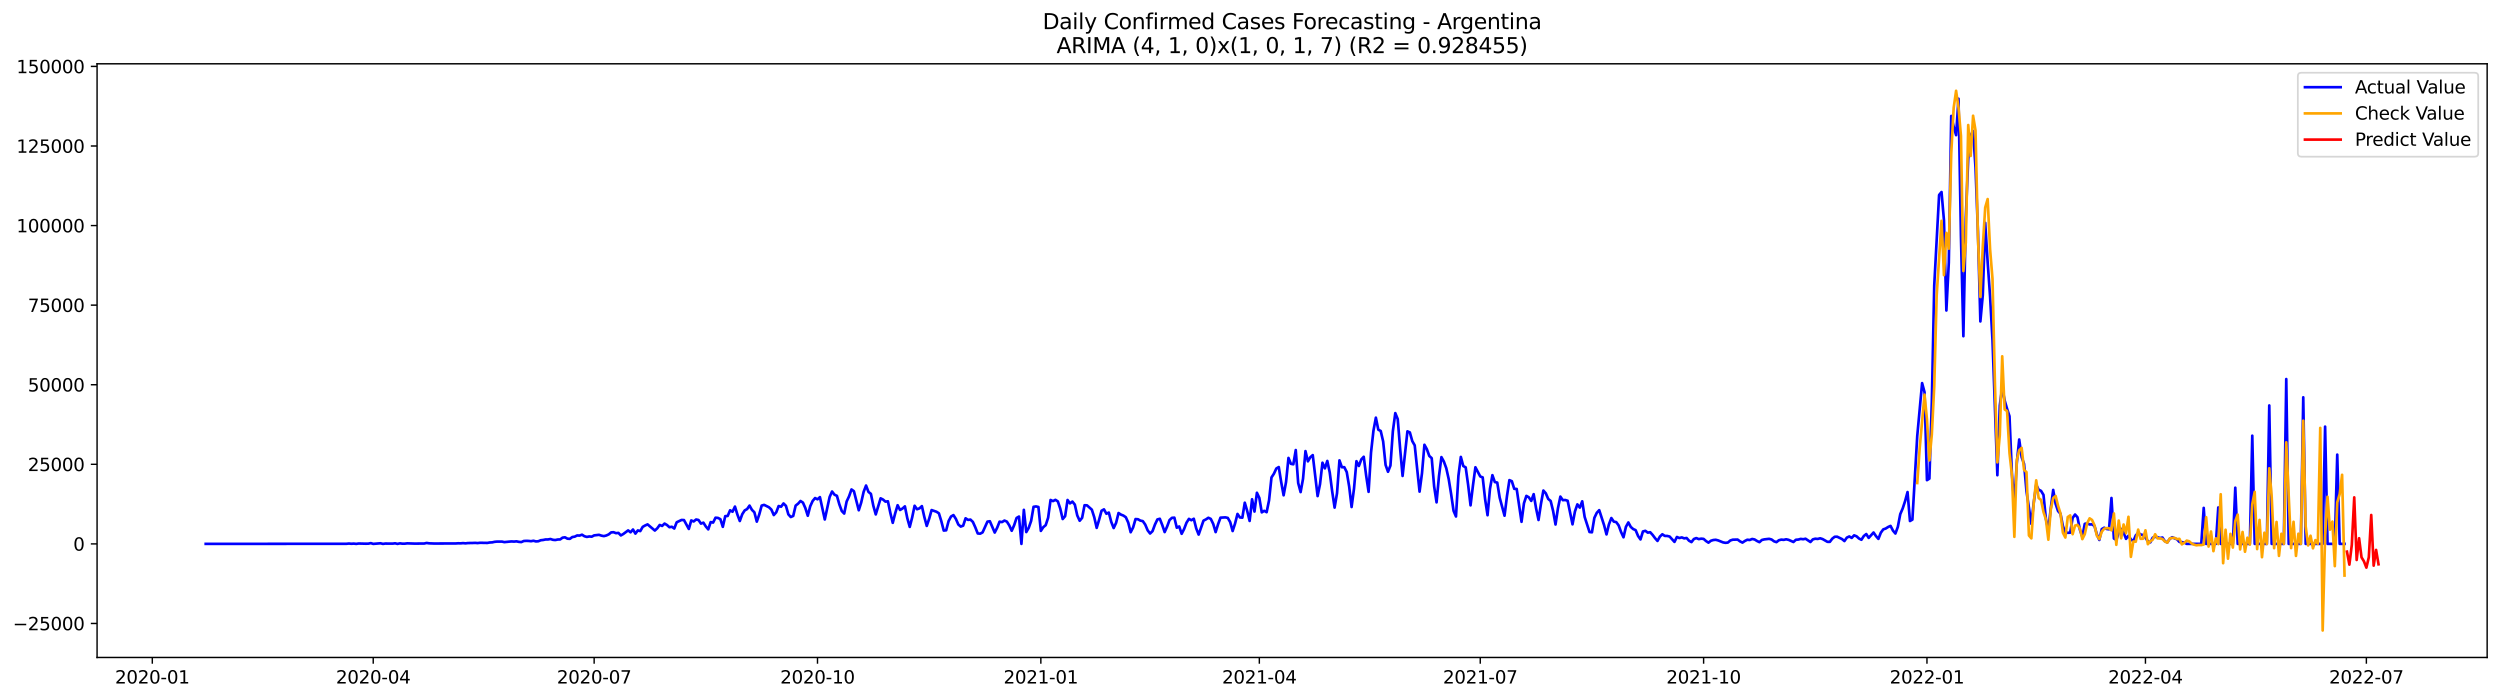 <?xml version="1.0" encoding="utf-8" standalone="no"?>
<!DOCTYPE svg PUBLIC "-//W3C//DTD SVG 1.1//EN"
  "http://www.w3.org/Graphics/SVG/1.1/DTD/svg11.dtd">
<svg xmlns:xlink="http://www.w3.org/1999/xlink" width="1400.792pt" height="392.274pt" viewBox="0 0 1400.792 392.274" xmlns="http://www.w3.org/2000/svg" version="1.1">
 <defs>
  <style type="text/css">*{stroke-linejoin: round; stroke-linecap: butt}</style>
 </defs>
 <g id="figure_1">
  <g id="patch_1">
   <path d="M 0 392.274 
L 1400.792 392.274 
L 1400.792 0 
L 0 0 
z
" style="fill: #ffffff"/>
  </g>
  <g id="axes_1">
   <g id="patch_2">
    <path d="M 54.392 368.396 
L 1393.592 368.396 
L 1393.592 35.755 
L 54.392 35.755 
z
" style="fill: #ffffff"/>
   </g>
   <g id="matplotlib.axis_1">
    <g id="xtick_1">
     <g id="line2d_1">
      <defs>
       <path id="me480c9b557" d="M 0 0 
L 0 3.5 
" style="stroke: #000000; stroke-width: 0.8"/>
      </defs>
      <g>
       <use xlink:href="#me480c9b557" x="85.339" y="368.396" style="stroke: #000000; stroke-width: 0.8"/>
      </g>
     </g>
     <g id="text_1">
      <!-- 2020-01 -->
      <g transform="translate(64.447 382.994)scale(0.1 -0.1)">
       <defs>
        <path id="DejaVuSans-32" d="M 1228 531 
L 3431 531 
L 3431 0 
L 469 0 
L 469 531 
Q 828 903 1448 1529 
Q 2069 2156 2228 2338 
Q 2531 2678 2651 2914 
Q 2772 3150 2772 3378 
Q 2772 3750 2511 3984 
Q 2250 4219 1831 4219 
Q 1534 4219 1204 4116 
Q 875 4013 500 3803 
L 500 4441 
Q 881 4594 1212 4672 
Q 1544 4750 1819 4750 
Q 2544 4750 2975 4387 
Q 3406 4025 3406 3419 
Q 3406 3131 3298 2873 
Q 3191 2616 2906 2266 
Q 2828 2175 2409 1742 
Q 1991 1309 1228 531 
z
" transform="scale(0.016)"/>
        <path id="DejaVuSans-30" d="M 2034 4250 
Q 1547 4250 1301 3770 
Q 1056 3291 1056 2328 
Q 1056 1369 1301 889 
Q 1547 409 2034 409 
Q 2525 409 2770 889 
Q 3016 1369 3016 2328 
Q 3016 3291 2770 3770 
Q 2525 4250 2034 4250 
z
M 2034 4750 
Q 2819 4750 3233 4129 
Q 3647 3509 3647 2328 
Q 3647 1150 3233 529 
Q 2819 -91 2034 -91 
Q 1250 -91 836 529 
Q 422 1150 422 2328 
Q 422 3509 836 4129 
Q 1250 4750 2034 4750 
z
" transform="scale(0.016)"/>
        <path id="DejaVuSans-2d" d="M 313 2009 
L 1997 2009 
L 1997 1497 
L 313 1497 
L 313 2009 
z
" transform="scale(0.016)"/>
        <path id="DejaVuSans-31" d="M 794 531 
L 1825 531 
L 1825 4091 
L 703 3866 
L 703 4441 
L 1819 4666 
L 2450 4666 
L 2450 531 
L 3481 531 
L 3481 0 
L 794 0 
L 794 531 
z
" transform="scale(0.016)"/>
       </defs>
       <use xlink:href="#DejaVuSans-32"/>
       <use xlink:href="#DejaVuSans-30" x="63.623"/>
       <use xlink:href="#DejaVuSans-32" x="127.246"/>
       <use xlink:href="#DejaVuSans-30" x="190.869"/>
       <use xlink:href="#DejaVuSans-2d" x="254.492"/>
       <use xlink:href="#DejaVuSans-30" x="290.576"/>
       <use xlink:href="#DejaVuSans-31" x="354.199"/>
      </g>
     </g>
    </g>
    <g id="xtick_2">
     <g id="line2d_2">
      <g>
       <use xlink:href="#me480c9b557" x="209.125" y="368.396" style="stroke: #000000; stroke-width: 0.8"/>
      </g>
     </g>
     <g id="text_2">
      <!-- 2020-04 -->
      <g transform="translate(188.233 382.994)scale(0.1 -0.1)">
       <defs>
        <path id="DejaVuSans-34" d="M 2419 4116 
L 825 1625 
L 2419 1625 
L 2419 4116 
z
M 2253 4666 
L 3047 4666 
L 3047 1625 
L 3713 1625 
L 3713 1100 
L 3047 1100 
L 3047 0 
L 2419 0 
L 2419 1100 
L 313 1100 
L 313 1709 
L 2253 4666 
z
" transform="scale(0.016)"/>
       </defs>
       <use xlink:href="#DejaVuSans-32"/>
       <use xlink:href="#DejaVuSans-30" x="63.623"/>
       <use xlink:href="#DejaVuSans-32" x="127.246"/>
       <use xlink:href="#DejaVuSans-30" x="190.869"/>
       <use xlink:href="#DejaVuSans-2d" x="254.492"/>
       <use xlink:href="#DejaVuSans-30" x="290.576"/>
       <use xlink:href="#DejaVuSans-34" x="354.199"/>
      </g>
     </g>
    </g>
    <g id="xtick_3">
     <g id="line2d_3">
      <g>
       <use xlink:href="#me480c9b557" x="332.91" y="368.396" style="stroke: #000000; stroke-width: 0.8"/>
      </g>
     </g>
     <g id="text_3">
      <!-- 2020-07 -->
      <g transform="translate(312.019 382.994)scale(0.1 -0.1)">
       <defs>
        <path id="DejaVuSans-37" d="M 525 4666 
L 3525 4666 
L 3525 4397 
L 1831 0 
L 1172 0 
L 2766 4134 
L 525 4134 
L 525 4666 
z
" transform="scale(0.016)"/>
       </defs>
       <use xlink:href="#DejaVuSans-32"/>
       <use xlink:href="#DejaVuSans-30" x="63.623"/>
       <use xlink:href="#DejaVuSans-32" x="127.246"/>
       <use xlink:href="#DejaVuSans-30" x="190.869"/>
       <use xlink:href="#DejaVuSans-2d" x="254.492"/>
       <use xlink:href="#DejaVuSans-30" x="290.576"/>
       <use xlink:href="#DejaVuSans-37" x="354.199"/>
      </g>
     </g>
    </g>
    <g id="xtick_4">
     <g id="line2d_4">
      <g>
       <use xlink:href="#me480c9b557" x="458.057" y="368.396" style="stroke: #000000; stroke-width: 0.8"/>
      </g>
     </g>
     <g id="text_4">
      <!-- 2020-10 -->
      <g transform="translate(437.165 382.994)scale(0.1 -0.1)">
       <use xlink:href="#DejaVuSans-32"/>
       <use xlink:href="#DejaVuSans-30" x="63.623"/>
       <use xlink:href="#DejaVuSans-32" x="127.246"/>
       <use xlink:href="#DejaVuSans-30" x="190.869"/>
       <use xlink:href="#DejaVuSans-2d" x="254.492"/>
       <use xlink:href="#DejaVuSans-31" x="290.576"/>
       <use xlink:href="#DejaVuSans-30" x="354.199"/>
      </g>
     </g>
    </g>
    <g id="xtick_5">
     <g id="line2d_5">
      <g>
       <use xlink:href="#me480c9b557" x="583.203" y="368.396" style="stroke: #000000; stroke-width: 0.8"/>
      </g>
     </g>
     <g id="text_5">
      <!-- 2021-01 -->
      <g transform="translate(562.311 382.994)scale(0.1 -0.1)">
       <use xlink:href="#DejaVuSans-32"/>
       <use xlink:href="#DejaVuSans-30" x="63.623"/>
       <use xlink:href="#DejaVuSans-32" x="127.246"/>
       <use xlink:href="#DejaVuSans-31" x="190.869"/>
       <use xlink:href="#DejaVuSans-2d" x="254.492"/>
       <use xlink:href="#DejaVuSans-30" x="290.576"/>
       <use xlink:href="#DejaVuSans-31" x="354.199"/>
      </g>
     </g>
    </g>
    <g id="xtick_6">
     <g id="line2d_6">
      <g>
       <use xlink:href="#me480c9b557" x="705.628" y="368.396" style="stroke: #000000; stroke-width: 0.8"/>
      </g>
     </g>
     <g id="text_6">
      <!-- 2021-04 -->
      <g transform="translate(684.737 382.994)scale(0.1 -0.1)">
       <use xlink:href="#DejaVuSans-32"/>
       <use xlink:href="#DejaVuSans-30" x="63.623"/>
       <use xlink:href="#DejaVuSans-32" x="127.246"/>
       <use xlink:href="#DejaVuSans-31" x="190.869"/>
       <use xlink:href="#DejaVuSans-2d" x="254.492"/>
       <use xlink:href="#DejaVuSans-30" x="290.576"/>
       <use xlink:href="#DejaVuSans-34" x="354.199"/>
      </g>
     </g>
    </g>
    <g id="xtick_7">
     <g id="line2d_7">
      <g>
       <use xlink:href="#me480c9b557" x="829.414" y="368.396" style="stroke: #000000; stroke-width: 0.8"/>
      </g>
     </g>
     <g id="text_7">
      <!-- 2021-07 -->
      <g transform="translate(808.523 382.994)scale(0.1 -0.1)">
       <use xlink:href="#DejaVuSans-32"/>
       <use xlink:href="#DejaVuSans-30" x="63.623"/>
       <use xlink:href="#DejaVuSans-32" x="127.246"/>
       <use xlink:href="#DejaVuSans-31" x="190.869"/>
       <use xlink:href="#DejaVuSans-2d" x="254.492"/>
       <use xlink:href="#DejaVuSans-30" x="290.576"/>
       <use xlink:href="#DejaVuSans-37" x="354.199"/>
      </g>
     </g>
    </g>
    <g id="xtick_8">
     <g id="line2d_8">
      <g>
       <use xlink:href="#me480c9b557" x="954.56" y="368.396" style="stroke: #000000; stroke-width: 0.8"/>
      </g>
     </g>
     <g id="text_8">
      <!-- 2021-10 -->
      <g transform="translate(933.669 382.994)scale(0.1 -0.1)">
       <use xlink:href="#DejaVuSans-32"/>
       <use xlink:href="#DejaVuSans-30" x="63.623"/>
       <use xlink:href="#DejaVuSans-32" x="127.246"/>
       <use xlink:href="#DejaVuSans-31" x="190.869"/>
       <use xlink:href="#DejaVuSans-2d" x="254.492"/>
       <use xlink:href="#DejaVuSans-31" x="290.576"/>
       <use xlink:href="#DejaVuSans-30" x="354.199"/>
      </g>
     </g>
    </g>
    <g id="xtick_9">
     <g id="line2d_9">
      <g>
       <use xlink:href="#me480c9b557" x="1079.707" y="368.396" style="stroke: #000000; stroke-width: 0.8"/>
      </g>
     </g>
     <g id="text_9">
      <!-- 2022-01 -->
      <g transform="translate(1058.815 382.994)scale(0.1 -0.1)">
       <use xlink:href="#DejaVuSans-32"/>
       <use xlink:href="#DejaVuSans-30" x="63.623"/>
       <use xlink:href="#DejaVuSans-32" x="127.246"/>
       <use xlink:href="#DejaVuSans-32" x="190.869"/>
       <use xlink:href="#DejaVuSans-2d" x="254.492"/>
       <use xlink:href="#DejaVuSans-30" x="290.576"/>
       <use xlink:href="#DejaVuSans-31" x="354.199"/>
      </g>
     </g>
    </g>
    <g id="xtick_10">
     <g id="line2d_10">
      <g>
       <use xlink:href="#me480c9b557" x="1202.132" y="368.396" style="stroke: #000000; stroke-width: 0.8"/>
      </g>
     </g>
     <g id="text_10">
      <!-- 2022-04 -->
      <g transform="translate(1181.241 382.994)scale(0.1 -0.1)">
       <use xlink:href="#DejaVuSans-32"/>
       <use xlink:href="#DejaVuSans-30" x="63.623"/>
       <use xlink:href="#DejaVuSans-32" x="127.246"/>
       <use xlink:href="#DejaVuSans-32" x="190.869"/>
       <use xlink:href="#DejaVuSans-2d" x="254.492"/>
       <use xlink:href="#DejaVuSans-30" x="290.576"/>
       <use xlink:href="#DejaVuSans-34" x="354.199"/>
      </g>
     </g>
    </g>
    <g id="xtick_11">
     <g id="line2d_11">
      <g>
       <use xlink:href="#me480c9b557" x="1325.918" y="368.396" style="stroke: #000000; stroke-width: 0.8"/>
      </g>
     </g>
     <g id="text_11">
      <!-- 2022-07 -->
      <g transform="translate(1305.027 382.994)scale(0.1 -0.1)">
       <use xlink:href="#DejaVuSans-32"/>
       <use xlink:href="#DejaVuSans-30" x="63.623"/>
       <use xlink:href="#DejaVuSans-32" x="127.246"/>
       <use xlink:href="#DejaVuSans-32" x="190.869"/>
       <use xlink:href="#DejaVuSans-2d" x="254.492"/>
       <use xlink:href="#DejaVuSans-30" x="290.576"/>
       <use xlink:href="#DejaVuSans-37" x="354.199"/>
      </g>
     </g>
    </g>
   </g>
   <g id="matplotlib.axis_2">
    <g id="ytick_1">
     <g id="line2d_12">
      <defs>
       <path id="m8262674ad2" d="M 0 0 
L -3.5 0 
" style="stroke: #000000; stroke-width: 0.8"/>
      </defs>
      <g>
       <use xlink:href="#m8262674ad2" x="54.392" y="349.335" style="stroke: #000000; stroke-width: 0.8"/>
      </g>
     </g>
     <g id="text_12">
      <!-- −25000 -->
      <g transform="translate(7.2 353.134)scale(0.1 -0.1)">
       <defs>
        <path id="DejaVuSans-2212" d="M 678 2272 
L 4684 2272 
L 4684 1741 
L 678 1741 
L 678 2272 
z
" transform="scale(0.016)"/>
        <path id="DejaVuSans-35" d="M 691 4666 
L 3169 4666 
L 3169 4134 
L 1269 4134 
L 1269 2991 
Q 1406 3038 1543 3061 
Q 1681 3084 1819 3084 
Q 2600 3084 3056 2656 
Q 3513 2228 3513 1497 
Q 3513 744 3044 326 
Q 2575 -91 1722 -91 
Q 1428 -91 1123 -41 
Q 819 9 494 109 
L 494 744 
Q 775 591 1075 516 
Q 1375 441 1709 441 
Q 2250 441 2565 725 
Q 2881 1009 2881 1497 
Q 2881 1984 2565 2268 
Q 2250 2553 1709 2553 
Q 1456 2553 1204 2497 
Q 953 2441 691 2322 
L 691 4666 
z
" transform="scale(0.016)"/>
       </defs>
       <use xlink:href="#DejaVuSans-2212"/>
       <use xlink:href="#DejaVuSans-32" x="83.789"/>
       <use xlink:href="#DejaVuSans-35" x="147.412"/>
       <use xlink:href="#DejaVuSans-30" x="211.035"/>
       <use xlink:href="#DejaVuSans-30" x="274.658"/>
       <use xlink:href="#DejaVuSans-30" x="338.281"/>
      </g>
     </g>
    </g>
    <g id="ytick_2">
     <g id="line2d_13">
      <g>
       <use xlink:href="#m8262674ad2" x="54.392" y="304.746" style="stroke: #000000; stroke-width: 0.8"/>
      </g>
     </g>
     <g id="text_13">
      <!-- 0 -->
      <g transform="translate(41.03 308.545)scale(0.1 -0.1)">
       <use xlink:href="#DejaVuSans-30"/>
      </g>
     </g>
    </g>
    <g id="ytick_3">
     <g id="line2d_14">
      <g>
       <use xlink:href="#m8262674ad2" x="54.392" y="260.157" style="stroke: #000000; stroke-width: 0.8"/>
      </g>
     </g>
     <g id="text_14">
      <!-- 25000 -->
      <g transform="translate(15.58 263.956)scale(0.1 -0.1)">
       <use xlink:href="#DejaVuSans-32"/>
       <use xlink:href="#DejaVuSans-35" x="63.623"/>
       <use xlink:href="#DejaVuSans-30" x="127.246"/>
       <use xlink:href="#DejaVuSans-30" x="190.869"/>
       <use xlink:href="#DejaVuSans-30" x="254.492"/>
      </g>
     </g>
    </g>
    <g id="ytick_4">
     <g id="line2d_15">
      <g>
       <use xlink:href="#m8262674ad2" x="54.392" y="215.567" style="stroke: #000000; stroke-width: 0.8"/>
      </g>
     </g>
     <g id="text_15">
      <!-- 50000 -->
      <g transform="translate(15.58 219.366)scale(0.1 -0.1)">
       <use xlink:href="#DejaVuSans-35"/>
       <use xlink:href="#DejaVuSans-30" x="63.623"/>
       <use xlink:href="#DejaVuSans-30" x="127.246"/>
       <use xlink:href="#DejaVuSans-30" x="190.869"/>
       <use xlink:href="#DejaVuSans-30" x="254.492"/>
      </g>
     </g>
    </g>
    <g id="ytick_5">
     <g id="line2d_16">
      <g>
       <use xlink:href="#m8262674ad2" x="54.392" y="170.978" style="stroke: #000000; stroke-width: 0.8"/>
      </g>
     </g>
     <g id="text_16">
      <!-- 75000 -->
      <g transform="translate(15.58 174.777)scale(0.1 -0.1)">
       <use xlink:href="#DejaVuSans-37"/>
       <use xlink:href="#DejaVuSans-35" x="63.623"/>
       <use xlink:href="#DejaVuSans-30" x="127.246"/>
       <use xlink:href="#DejaVuSans-30" x="190.869"/>
       <use xlink:href="#DejaVuSans-30" x="254.492"/>
      </g>
     </g>
    </g>
    <g id="ytick_6">
     <g id="line2d_17">
      <g>
       <use xlink:href="#m8262674ad2" x="54.392" y="126.389" style="stroke: #000000; stroke-width: 0.8"/>
      </g>
     </g>
     <g id="text_17">
      <!-- 100000 -->
      <g transform="translate(9.217 130.188)scale(0.1 -0.1)">
       <use xlink:href="#DejaVuSans-31"/>
       <use xlink:href="#DejaVuSans-30" x="63.623"/>
       <use xlink:href="#DejaVuSans-30" x="127.246"/>
       <use xlink:href="#DejaVuSans-30" x="190.869"/>
       <use xlink:href="#DejaVuSans-30" x="254.492"/>
       <use xlink:href="#DejaVuSans-30" x="318.115"/>
      </g>
     </g>
    </g>
    <g id="ytick_7">
     <g id="line2d_18">
      <g>
       <use xlink:href="#m8262674ad2" x="54.392" y="81.8" style="stroke: #000000; stroke-width: 0.8"/>
      </g>
     </g>
     <g id="text_18">
      <!-- 125000 -->
      <g transform="translate(9.217 85.599)scale(0.1 -0.1)">
       <use xlink:href="#DejaVuSans-31"/>
       <use xlink:href="#DejaVuSans-32" x="63.623"/>
       <use xlink:href="#DejaVuSans-35" x="127.246"/>
       <use xlink:href="#DejaVuSans-30" x="190.869"/>
       <use xlink:href="#DejaVuSans-30" x="254.492"/>
       <use xlink:href="#DejaVuSans-30" x="318.115"/>
      </g>
     </g>
    </g>
    <g id="ytick_8">
     <g id="line2d_19">
      <g>
       <use xlink:href="#m8262674ad2" x="54.392" y="37.21" style="stroke: #000000; stroke-width: 0.8"/>
      </g>
     </g>
     <g id="text_19">
      <!-- 150000 -->
      <g transform="translate(9.217 41.01)scale(0.1 -0.1)">
       <use xlink:href="#DejaVuSans-31"/>
       <use xlink:href="#DejaVuSans-35" x="63.623"/>
       <use xlink:href="#DejaVuSans-30" x="127.246"/>
       <use xlink:href="#DejaVuSans-30" x="190.869"/>
       <use xlink:href="#DejaVuSans-30" x="254.492"/>
       <use xlink:href="#DejaVuSans-30" x="318.115"/>
      </g>
     </g>
    </g>
   </g>
   <g id="line2d_20">
    <path d="M 115.265 304.746 
L 194.161 304.692 
L 195.522 304.553 
L 196.882 304.683 
L 198.242 304.592 
L 199.603 304.746 
L 200.963 304.541 
L 205.044 304.648 
L 206.404 304.612 
L 207.764 304.328 
L 209.125 304.746 
L 213.205 304.414 
L 214.566 304.746 
L 215.926 304.562 
L 218.647 304.591 
L 220.007 304.603 
L 221.367 304.425 
L 222.727 304.746 
L 224.088 304.448 
L 225.448 304.628 
L 226.808 304.623 
L 228.169 304.45 
L 232.249 304.587 
L 237.691 304.544 
L 239.051 304.227 
L 240.411 304.439 
L 243.132 304.546 
L 255.374 304.509 
L 256.734 304.41 
L 258.095 304.455 
L 259.455 304.318 
L 260.815 304.451 
L 262.176 304.286 
L 264.896 304.237 
L 266.256 304.182 
L 267.617 304.291 
L 268.977 304.13 
L 273.058 304.205 
L 274.418 303.965 
L 275.778 303.9 
L 277.139 303.59 
L 278.499 303.465 
L 281.22 303.456 
L 282.58 303.761 
L 285.3 303.488 
L 286.661 303.374 
L 288.021 303.467 
L 289.381 303.328 
L 290.742 303.61 
L 292.102 303.74 
L 293.462 303.133 
L 294.822 303.053 
L 296.183 303.089 
L 297.543 303.248 
L 298.903 302.993 
L 300.264 303.365 
L 301.624 303.273 
L 302.984 302.711 
L 304.344 302.559 
L 305.705 302.274 
L 307.065 302.265 
L 308.425 302.015 
L 309.786 302.459 
L 311.146 302.591 
L 312.506 302.295 
L 313.866 302.261 
L 315.227 301.254 
L 316.587 301.072 
L 317.947 301.831 
L 319.308 301.926 
L 320.668 300.918 
L 322.028 300.693 
L 323.388 300.023 
L 324.749 300.098 
L 326.109 299.598 
L 327.469 300.463 
L 328.83 300.842 
L 330.19 300.581 
L 331.55 300.711 
L 332.91 299.989 
L 335.631 299.671 
L 336.991 300.126 
L 338.352 300.396 
L 339.712 300.051 
L 341.072 299.433 
L 342.432 298.318 
L 343.793 298.213 
L 345.153 298.74 
L 346.513 298.594 
L 347.874 300.007 
L 349.234 299.218 
L 351.954 297.191 
L 353.315 298.259 
L 354.675 296.688 
L 356.035 298.997 
L 357.396 297.199 
L 358.756 297.578 
L 360.116 295.214 
L 361.476 294.433 
L 362.837 293.818 
L 366.918 297.269 
L 368.278 296.024 
L 369.638 294.153 
L 370.998 294.685 
L 372.359 293.372 
L 373.719 294.171 
L 375.079 295.398 
L 376.44 295.157 
L 377.8 296.142 
L 379.16 292.632 
L 381.881 291.346 
L 383.241 291.401 
L 385.962 296.384 
L 387.322 291.603 
L 388.682 292.184 
L 390.042 291.078 
L 391.403 291.373 
L 392.763 293.393 
L 394.123 292.862 
L 395.484 294.991 
L 396.844 296.618 
L 398.204 292.546 
L 399.564 292.808 
L 400.925 290.076 
L 402.285 290.194 
L 403.645 290.907 
L 405.005 295.2 
L 406.366 289.206 
L 407.726 289.102 
L 409.086 285.929 
L 410.447 286.725 
L 411.807 283.848 
L 413.167 288.283 
L 414.527 291.927 
L 415.888 288.143 
L 417.248 286.011 
L 418.608 285.246 
L 419.969 283.297 
L 421.329 285.69 
L 422.689 287.046 
L 424.049 292.286 
L 425.41 288.31 
L 426.77 283.295 
L 428.13 282.881 
L 430.851 284.222 
L 432.211 285.526 
L 433.571 288.594 
L 434.932 287.072 
L 436.292 283.536 
L 437.652 283.924 
L 439.013 282.093 
L 440.373 283.441 
L 441.733 288.201 
L 443.093 289.708 
L 444.454 289.082 
L 445.814 283.295 
L 447.174 282.228 
L 448.535 280.726 
L 449.895 281.615 
L 451.255 284.682 
L 452.615 288.977 
L 453.976 283.687 
L 455.336 280.709 
L 456.696 279.077 
L 458.057 279.774 
L 459.417 278.55 
L 462.137 291.069 
L 464.858 278.456 
L 466.218 275.411 
L 467.579 277.182 
L 468.939 277.816 
L 470.299 282.605 
L 471.659 286.332 
L 473.02 287.759 
L 474.38 281.015 
L 475.74 278.113 
L 477.101 274.254 
L 478.461 275.235 
L 481.181 285.909 
L 482.542 281.591 
L 483.902 275.608 
L 485.262 272.06 
L 486.623 275.629 
L 487.983 276.712 
L 489.343 283.4 
L 490.703 288.242 
L 493.424 279.226 
L 494.784 279.911 
L 496.145 281.083 
L 497.505 280.883 
L 498.865 287.365 
L 500.225 292.958 
L 501.586 287.627 
L 502.946 283.084 
L 504.306 285.747 
L 505.667 284.948 
L 507.027 283.725 
L 508.387 290.411 
L 509.747 295.238 
L 511.108 289.912 
L 512.468 283.384 
L 513.828 285.341 
L 515.189 284.836 
L 516.549 283.594 
L 517.909 289.642 
L 519.269 294.678 
L 520.63 290.668 
L 521.99 285.802 
L 524.711 286.737 
L 526.071 287.609 
L 527.431 292.011 
L 528.791 297.283 
L 530.152 297.139 
L 531.512 291.968 
L 532.872 289.42 
L 534.233 288.617 
L 535.593 290.752 
L 536.953 293.87 
L 538.313 295.057 
L 539.674 294.533 
L 541.034 290.411 
L 542.394 291.31 
L 543.755 291.139 
L 545.115 292.441 
L 546.475 295.469 
L 547.835 298.899 
L 549.196 299.04 
L 550.556 298.307 
L 553.276 292.271 
L 554.637 292.061 
L 557.357 298.4 
L 558.718 295.717 
L 560.078 292.295 
L 561.438 292.541 
L 562.798 291.679 
L 564.159 292.257 
L 565.519 294.41 
L 566.879 297.405 
L 568.24 294.307 
L 569.6 290.226 
L 570.96 289.432 
L 572.32 304.746 
L 573.681 285.681 
L 575.041 298.123 
L 576.401 295.774 
L 577.762 291.876 
L 579.122 283.967 
L 580.482 283.762 
L 581.842 284.081 
L 583.203 297.469 
L 584.563 295.4 
L 585.923 294.251 
L 587.284 290.081 
L 588.644 280.15 
L 590.004 280.773 
L 591.364 280.07 
L 592.725 280.942 
L 594.085 285.025 
L 595.445 290.82 
L 596.806 289.222 
L 598.166 280.163 
L 599.526 282.05 
L 600.886 281.049 
L 602.247 282.751 
L 603.607 288.815 
L 604.967 291.79 
L 606.328 290.147 
L 607.688 283.091 
L 609.048 283.143 
L 611.769 285.567 
L 613.129 289.832 
L 614.489 295.773 
L 615.85 291.23 
L 617.21 286.181 
L 618.57 285.407 
L 619.93 287.854 
L 621.291 287.199 
L 622.651 292.436 
L 624.011 295.872 
L 625.372 292.949 
L 626.732 287.454 
L 628.092 288.344 
L 629.452 288.888 
L 630.813 289.81 
L 632.173 292.832 
L 633.533 298.221 
L 634.894 295.553 
L 636.254 290.845 
L 637.614 290.943 
L 638.974 291.706 
L 640.335 291.991 
L 641.695 293.943 
L 643.055 297.175 
L 644.416 298.933 
L 645.776 297.606 
L 647.136 293.93 
L 648.496 291.064 
L 649.857 290.681 
L 651.217 294.144 
L 652.577 298.13 
L 653.938 295.084 
L 655.298 291.41 
L 656.658 290.151 
L 658.018 290.06 
L 659.379 295.68 
L 660.739 294.991 
L 662.099 299.095 
L 663.46 296.438 
L 664.82 292.88 
L 666.18 290.736 
L 667.54 291.49 
L 668.901 290.672 
L 670.261 296.078 
L 671.621 299.534 
L 674.342 291.713 
L 675.702 291.025 
L 677.062 290.113 
L 678.423 290.747 
L 679.783 293.549 
L 681.143 298.152 
L 682.504 293.752 
L 683.864 290.058 
L 686.584 289.892 
L 687.945 290.192 
L 689.305 292.571 
L 690.665 297.554 
L 692.026 293.329 
L 693.386 287.971 
L 694.746 289.942 
L 696.106 290.053 
L 697.467 281.673 
L 698.827 286.307 
L 700.187 291.89 
L 701.547 279.751 
L 702.908 286.635 
L 704.268 276.109 
L 705.628 279.009 
L 706.989 287.085 
L 708.349 286.225 
L 709.709 286.99 
L 711.069 280.37 
L 712.43 267.523 
L 713.79 265.438 
L 715.15 262.505 
L 716.511 261.708 
L 717.871 270.111 
L 719.231 277.525 
L 720.591 270.079 
L 721.952 256.588 
L 723.312 259.876 
L 724.672 260.158 
L 726.033 252.18 
L 727.393 270.646 
L 728.753 275.732 
L 730.113 268.252 
L 731.474 252.764 
L 732.834 258.494 
L 734.194 256.204 
L 735.555 255.013 
L 738.275 277.971 
L 739.635 271.227 
L 740.996 259.274 
L 742.356 262.443 
L 743.716 258.278 
L 745.077 264.758 
L 746.437 275.313 
L 747.797 284.424 
L 749.157 276.351 
L 750.518 257.948 
L 751.878 261.799 
L 753.238 261.787 
L 754.599 264.523 
L 755.959 272.599 
L 757.319 284.088 
L 758.679 273.746 
L 760.04 258.416 
L 761.4 261.093 
L 762.76 257.426 
L 764.121 255.942 
L 765.481 266.454 
L 766.841 275.584 
L 768.201 253.593 
L 769.562 241.352 
L 770.922 234.024 
L 772.282 240.744 
L 773.643 241.486 
L 775.003 247.367 
L 776.363 260.511 
L 777.723 264.346 
L 779.084 260.868 
L 780.444 241.609 
L 781.804 231.477 
L 783.165 234.817 
L 784.525 251.522 
L 785.885 266.674 
L 788.606 241.688 
L 789.966 242.291 
L 791.326 247.153 
L 792.687 249.544 
L 795.407 275.468 
L 796.767 265.159 
L 798.128 249.211 
L 799.488 251.672 
L 800.848 255.469 
L 802.209 256.707 
L 803.569 272.54 
L 804.929 281.483 
L 806.289 266.77 
L 807.65 256.126 
L 809.01 258.591 
L 810.37 262.332 
L 811.731 268.427 
L 813.091 276.867 
L 814.451 286.206 
L 815.811 289.396 
L 817.172 266.601 
L 818.532 256.02 
L 819.892 261.114 
L 821.253 261.899 
L 822.613 271.652 
L 823.973 283.156 
L 825.333 271.948 
L 826.694 261.824 
L 829.414 266.975 
L 830.775 267.491 
L 832.135 279.715 
L 833.495 288.694 
L 834.855 273.931 
L 836.216 266.238 
L 837.576 270.103 
L 838.936 270.401 
L 840.297 278.852 
L 843.017 288.961 
L 844.377 278.012 
L 845.738 269.033 
L 847.098 269.615 
L 848.458 273.899 
L 849.818 273.96 
L 852.539 292.377 
L 853.899 281.98 
L 855.26 277.855 
L 856.62 278.649 
L 857.98 280.668 
L 859.34 276.883 
L 860.701 284.884 
L 862.061 291.358 
L 863.421 282.353 
L 864.782 274.858 
L 866.142 276.417 
L 867.502 279.571 
L 868.862 280.698 
L 870.223 286.275 
L 871.583 293.896 
L 872.943 284.8 
L 874.304 278.26 
L 875.664 280.247 
L 877.024 280.157 
L 878.384 280.58 
L 881.105 293.793 
L 882.465 286.589 
L 883.826 282.608 
L 885.186 284.418 
L 886.546 280.901 
L 887.906 289.635 
L 890.627 298.098 
L 891.987 298.261 
L 893.348 290.17 
L 894.708 287.331 
L 896.068 285.847 
L 898.789 294.242 
L 900.149 299.433 
L 901.509 293.804 
L 902.87 290.265 
L 904.23 292.271 
L 905.59 292.534 
L 906.95 294.389 
L 908.311 298.102 
L 909.671 301.048 
L 911.031 295.189 
L 912.392 292.741 
L 913.752 295.243 
L 915.112 296.447 
L 916.472 297.044 
L 917.833 300.312 
L 919.193 302.254 
L 920.553 297.802 
L 921.914 297.422 
L 923.274 298.448 
L 924.634 298.216 
L 925.994 299.723 
L 927.355 301.544 
L 928.715 303.087 
L 930.075 300.649 
L 931.436 299.365 
L 932.796 300.269 
L 934.156 300.299 
L 935.516 300.629 
L 938.237 303.636 
L 939.597 300.89 
L 940.958 301.469 
L 942.318 301.118 
L 943.678 301.655 
L 945.038 301.448 
L 946.399 302.975 
L 947.759 303.743 
L 949.119 302.003 
L 950.48 301.491 
L 951.84 302.078 
L 953.2 301.819 
L 954.56 301.956 
L 955.921 303.166 
L 957.281 304.057 
L 958.641 302.996 
L 960.002 302.577 
L 961.362 302.456 
L 962.722 302.809 
L 965.443 303.907 
L 966.803 304.155 
L 968.163 304.004 
L 969.524 302.848 
L 970.884 302.402 
L 973.604 302.324 
L 974.965 303.337 
L 976.325 304.032 
L 977.685 303.119 
L 979.046 302.422 
L 980.406 302.573 
L 981.766 301.997 
L 983.126 302.276 
L 984.487 303.126 
L 985.847 303.783 
L 987.207 302.557 
L 988.568 302.222 
L 991.288 301.912 
L 992.648 302.297 
L 994.009 303.297 
L 995.369 303.768 
L 996.729 302.716 
L 998.089 302.356 
L 999.45 302.491 
L 1000.81 302.177 
L 1002.17 302.479 
L 1004.891 303.688 
L 1006.251 302.449 
L 1007.611 302.34 
L 1008.972 301.951 
L 1010.332 302.142 
L 1011.692 301.867 
L 1014.413 303.692 
L 1015.773 302.218 
L 1017.133 301.853 
L 1018.494 301.976 
L 1019.854 301.616 
L 1021.214 302.038 
L 1023.935 303.594 
L 1025.295 303.602 
L 1026.655 301.814 
L 1028.016 300.761 
L 1029.376 300.715 
L 1032.097 302.033 
L 1033.457 303.162 
L 1034.817 301.236 
L 1036.177 300.586 
L 1037.538 301.391 
L 1038.898 299.964 
L 1040.258 300.497 
L 1041.619 301.732 
L 1042.979 302.438 
L 1044.339 300.328 
L 1045.699 299.236 
L 1047.06 301.391 
L 1049.78 298.373 
L 1051.141 300.385 
L 1052.501 301.946 
L 1053.861 298.482 
L 1055.221 296.622 
L 1056.582 296.151 
L 1057.942 295.291 
L 1059.302 294.672 
L 1060.663 297.321 
L 1062.023 298.942 
L 1063.383 295.227 
L 1064.743 288.094 
L 1066.104 284.911 
L 1067.464 280.746 
L 1068.824 275.711 
L 1070.185 291.934 
L 1071.545 291.15 
L 1074.265 244.279 
L 1076.986 214.665 
L 1078.346 219.735 
L 1079.707 269.039 
L 1081.067 268.179 
L 1082.427 225.562 
L 1083.787 159.902 
L 1086.508 109.252 
L 1087.868 107.602 
L 1089.229 123.376 
L 1090.589 173.976 
L 1091.949 147.164 
L 1093.309 64.964 
L 1094.67 70.952 
L 1096.03 75.732 
L 1097.39 55.308 
L 1098.751 132.36 
L 1100.111 188.384 
L 1101.471 122.005 
L 1102.831 88.966 
L 1104.192 75.876 
L 1105.552 73.401 
L 1106.912 93.98 
L 1108.273 129.696 
L 1109.633 180.103 
L 1110.993 165.412 
L 1112.353 124.85 
L 1113.714 146.895 
L 1115.074 166.111 
L 1116.434 190.804 
L 1119.155 266.274 
L 1120.515 227.21 
L 1121.875 217.133 
L 1123.236 224.36 
L 1124.596 229.056 
L 1125.956 233.235 
L 1127.317 265.8 
L 1128.677 282.159 
L 1130.037 259.432 
L 1131.397 246.263 
L 1132.758 256.14 
L 1134.118 259.96 
L 1135.478 275.312 
L 1138.199 293.529 
L 1139.559 281.47 
L 1140.919 271.62 
L 1142.28 274.364 
L 1143.64 275.049 
L 1145 277.298 
L 1146.36 290.821 
L 1147.721 296.809 
L 1149.081 284.823 
L 1150.441 274.514 
L 1151.802 282.337 
L 1153.162 286.379 
L 1154.522 287.825 
L 1155.882 294.767 
L 1157.243 298.307 
L 1158.603 298.543 
L 1159.963 298.468 
L 1161.324 290.226 
L 1162.684 288.303 
L 1164.044 289.832 
L 1165.404 296.845 
L 1166.765 300.69 
L 1168.125 293.534 
L 1169.485 293.199 
L 1170.846 293.873 
L 1172.206 293.8 
L 1173.566 294.731 
L 1174.926 299.42 
L 1176.287 302.541 
L 1177.647 296.458 
L 1179.007 295.692 
L 1180.368 296.397 
L 1181.728 296.582 
L 1183.088 279.034 
L 1184.448 301.719 
L 1185.809 302.557 
L 1187.169 298.3 
L 1188.529 296.381 
L 1189.89 298.32 
L 1191.25 301.928 
L 1192.61 300.158 
L 1193.97 302.168 
L 1195.331 303.287 
L 1196.691 300.01 
L 1198.051 298.625 
L 1199.412 299.457 
L 1200.772 299.78 
L 1202.132 301.309 
L 1203.492 303.315 
L 1204.853 303.883 
L 1206.213 301.225 
L 1207.573 300.772 
L 1208.934 301.032 
L 1210.294 301.46 
L 1211.654 301.191 
L 1213.014 303.248 
L 1214.375 303.938 
L 1215.735 301.91 
L 1217.095 301.041 
L 1219.816 302.199 
L 1221.176 303.688 
L 1222.536 303.763 
L 1223.897 303.982 
L 1225.257 304.746 
L 1233.419 304.746 
L 1234.779 284.579 
L 1236.139 304.746 
L 1241.58 304.746 
L 1242.941 284.336 
L 1244.301 304.746 
L 1251.102 304.746 
L 1252.463 273.273 
L 1253.823 304.746 
L 1260.624 304.746 
L 1261.985 244.124 
L 1263.345 304.746 
L 1270.146 304.746 
L 1271.507 227.184 
L 1272.867 304.746 
L 1279.668 304.746 
L 1281.029 212.396 
L 1282.389 304.746 
L 1289.19 304.746 
L 1290.551 222.621 
L 1291.911 304.746 
L 1301.433 304.746 
L 1302.793 239.048 
L 1304.153 304.746 
L 1308.234 304.746 
L 1309.595 254.736 
L 1310.955 304.746 
L 1313.675 304.746 
L 1313.675 304.746 
" clip-path="url(#pb683c6f328)" style="fill: none; stroke: #0000ff; stroke-width: 1.5; stroke-linecap: square"/>
   </g>
   <g id="line2d_21">
    <path d="M 1074.265 270.651 
L 1075.626 251.195 
L 1078.346 221.119 
L 1079.707 234.903 
L 1081.067 257.959 
L 1082.427 243.492 
L 1083.787 216.45 
L 1085.148 165.638 
L 1087.868 123.741 
L 1089.229 154.162 
L 1090.589 130.492 
L 1091.949 139.336 
L 1093.309 85.951 
L 1094.67 60.474 
L 1096.03 50.876 
L 1097.39 60.357 
L 1098.751 76.129 
L 1100.111 151.854 
L 1101.471 135.946 
L 1102.831 70.055 
L 1104.192 87.391 
L 1105.552 64.849 
L 1106.912 73.097 
L 1108.273 132.861 
L 1109.633 166.386 
L 1110.993 138.1 
L 1112.353 116.245 
L 1113.714 111.539 
L 1115.074 139.63 
L 1116.434 156.287 
L 1117.795 215.148 
L 1119.155 259.066 
L 1120.515 243.845 
L 1121.875 199.65 
L 1123.236 229.372 
L 1124.596 230.327 
L 1125.956 253.922 
L 1127.317 266.065 
L 1128.677 300.799 
L 1130.037 257.896 
L 1131.397 252.285 
L 1132.758 250.952 
L 1134.118 263.27 
L 1135.478 264.546 
L 1136.839 300.042 
L 1138.199 301.654 
L 1139.559 281.632 
L 1140.919 269.144 
L 1142.28 279.046 
L 1143.64 280.115 
L 1145 286.874 
L 1146.36 291.026 
L 1147.721 302.403 
L 1149.081 285.474 
L 1150.441 279.046 
L 1151.802 277.916 
L 1153.162 283.352 
L 1154.522 287.71 
L 1155.882 298.495 
L 1157.243 301.181 
L 1158.603 289.693 
L 1159.963 288.78 
L 1161.324 299.314 
L 1162.684 294.504 
L 1164.044 294.114 
L 1165.404 296.083 
L 1166.765 302.083 
L 1168.125 299.351 
L 1169.485 293.123 
L 1170.846 290.434 
L 1172.206 291.341 
L 1173.566 294.303 
L 1174.926 300.212 
L 1176.287 302.08 
L 1177.647 297.898 
L 1179.007 296.251 
L 1180.368 295.933 
L 1181.728 295.975 
L 1183.088 297.172 
L 1184.448 287.686 
L 1185.809 305.266 
L 1187.169 291.681 
L 1188.529 301.634 
L 1189.89 293.884 
L 1191.25 298.721 
L 1192.61 289.577 
L 1193.97 312.007 
L 1195.331 303.438 
L 1196.691 303.518 
L 1198.051 296.746 
L 1199.412 301.916 
L 1200.772 301.867 
L 1202.132 297.137 
L 1203.492 304.924 
L 1204.853 303.267 
L 1206.213 302.362 
L 1207.573 299.352 
L 1208.934 301.685 
L 1210.294 301.652 
L 1211.654 302.01 
L 1213.014 303.368 
L 1214.375 304.051 
L 1215.735 301.717 
L 1217.095 301.405 
L 1218.456 301.4 
L 1219.816 302.088 
L 1221.176 301.92 
L 1222.536 305.008 
L 1223.897 304.152 
L 1225.257 302.905 
L 1226.617 303.276 
L 1227.978 304.506 
L 1229.338 305.184 
L 1230.698 305.531 
L 1232.058 305.368 
L 1233.419 305.438 
L 1234.779 305.112 
L 1236.139 289.808 
L 1237.5 306.244 
L 1238.86 297.807 
L 1240.22 308.827 
L 1241.58 301.63 
L 1242.941 304.881 
L 1244.301 276.934 
L 1245.661 315.567 
L 1247.022 296.817 
L 1248.382 313.047 
L 1249.742 299.12 
L 1251.102 306.799 
L 1252.463 291.979 
L 1253.823 288.336 
L 1255.183 307.839 
L 1256.544 298.071 
L 1257.904 309.157 
L 1259.264 301.287 
L 1260.624 305.147 
L 1261.985 282.52 
L 1263.345 275.592 
L 1264.705 307.659 
L 1266.066 291.323 
L 1267.426 312.201 
L 1268.786 298.492 
L 1270.146 304.824 
L 1271.507 262.399 
L 1272.867 278.352 
L 1274.227 307.157 
L 1275.588 292.456 
L 1276.948 311.461 
L 1278.308 299.075 
L 1279.668 304.761 
L 1281.029 247.844 
L 1283.749 307.115 
L 1285.11 292.38 
L 1286.47 311.479 
L 1287.83 299.051 
L 1289.19 304.749 
L 1290.551 235.727 
L 1291.911 294.954 
L 1293.271 305.619 
L 1294.631 300.174 
L 1295.992 307.234 
L 1297.352 302.641 
L 1298.712 304.746 
L 1300.073 239.766 
L 1301.433 353.276 
L 1302.793 300.428 
L 1304.153 278.346 
L 1305.514 296.781 
L 1306.874 292.261 
L 1308.234 317.213 
L 1309.595 281.486 
L 1310.955 276.89 
L 1312.315 266.044 
L 1313.675 322.491 
L 1313.675 322.491 
" clip-path="url(#pb683c6f328)" style="fill: none; stroke: #ffa500; stroke-width: 1.5; stroke-linecap: square"/>
   </g>
   <g id="line2d_22">
    <path d="M 1315.036 309.087 
L 1316.396 316.365 
L 1317.756 305.32 
L 1319.117 278.694 
L 1320.477 313.749 
L 1321.837 301.589 
L 1323.197 312.278 
L 1324.558 314.523 
L 1325.918 318.048 
L 1327.278 312.275 
L 1328.639 288.57 
L 1329.999 316.941 
L 1331.359 308.125 
L 1332.719 316.179 
" clip-path="url(#pb683c6f328)" style="fill: none; stroke: #ff0000; stroke-width: 1.5; stroke-linecap: square"/>
   </g>
   <g id="patch_3">
    <path d="M 54.392 368.396 
L 54.392 35.755 
" style="fill: none; stroke: #000000; stroke-width: 0.8; stroke-linejoin: miter; stroke-linecap: square"/>
   </g>
   <g id="patch_4">
    <path d="M 1393.592 368.396 
L 1393.592 35.755 
" style="fill: none; stroke: #000000; stroke-width: 0.8; stroke-linejoin: miter; stroke-linecap: square"/>
   </g>
   <g id="patch_5">
    <path d="M 54.392 368.396 
L 1393.592 368.396 
" style="fill: none; stroke: #000000; stroke-width: 0.8; stroke-linejoin: miter; stroke-linecap: square"/>
   </g>
   <g id="patch_6">
    <path d="M 54.392 35.755 
L 1393.592 35.755 
" style="fill: none; stroke: #000000; stroke-width: 0.8; stroke-linejoin: miter; stroke-linecap: square"/>
   </g>
   <g id="text_20">
    <!-- Daily Confirmed Cases Forecasting - Argentina -->
    <g transform="translate(584.224 16.318)scale(0.12 -0.12)">
     <defs>
      <path id="DejaVuSans-44" d="M 1259 4147 
L 1259 519 
L 2022 519 
Q 2988 519 3436 956 
Q 3884 1394 3884 2338 
Q 3884 3275 3436 3711 
Q 2988 4147 2022 4147 
L 1259 4147 
z
M 628 4666 
L 1925 4666 
Q 3281 4666 3915 4102 
Q 4550 3538 4550 2338 
Q 4550 1131 3912 565 
Q 3275 0 1925 0 
L 628 0 
L 628 4666 
z
" transform="scale(0.016)"/>
      <path id="DejaVuSans-61" d="M 2194 1759 
Q 1497 1759 1228 1600 
Q 959 1441 959 1056 
Q 959 750 1161 570 
Q 1363 391 1709 391 
Q 2188 391 2477 730 
Q 2766 1069 2766 1631 
L 2766 1759 
L 2194 1759 
z
M 3341 1997 
L 3341 0 
L 2766 0 
L 2766 531 
Q 2569 213 2275 61 
Q 1981 -91 1556 -91 
Q 1019 -91 701 211 
Q 384 513 384 1019 
Q 384 1609 779 1909 
Q 1175 2209 1959 2209 
L 2766 2209 
L 2766 2266 
Q 2766 2663 2505 2880 
Q 2244 3097 1772 3097 
Q 1472 3097 1187 3025 
Q 903 2953 641 2809 
L 641 3341 
Q 956 3463 1253 3523 
Q 1550 3584 1831 3584 
Q 2591 3584 2966 3190 
Q 3341 2797 3341 1997 
z
" transform="scale(0.016)"/>
      <path id="DejaVuSans-69" d="M 603 3500 
L 1178 3500 
L 1178 0 
L 603 0 
L 603 3500 
z
M 603 4863 
L 1178 4863 
L 1178 4134 
L 603 4134 
L 603 4863 
z
" transform="scale(0.016)"/>
      <path id="DejaVuSans-6c" d="M 603 4863 
L 1178 4863 
L 1178 0 
L 603 0 
L 603 4863 
z
" transform="scale(0.016)"/>
      <path id="DejaVuSans-79" d="M 2059 -325 
Q 1816 -950 1584 -1140 
Q 1353 -1331 966 -1331 
L 506 -1331 
L 506 -850 
L 844 -850 
Q 1081 -850 1212 -737 
Q 1344 -625 1503 -206 
L 1606 56 
L 191 3500 
L 800 3500 
L 1894 763 
L 2988 3500 
L 3597 3500 
L 2059 -325 
z
" transform="scale(0.016)"/>
      <path id="DejaVuSans-20" transform="scale(0.016)"/>
      <path id="DejaVuSans-43" d="M 4122 4306 
L 4122 3641 
Q 3803 3938 3442 4084 
Q 3081 4231 2675 4231 
Q 1875 4231 1450 3742 
Q 1025 3253 1025 2328 
Q 1025 1406 1450 917 
Q 1875 428 2675 428 
Q 3081 428 3442 575 
Q 3803 722 4122 1019 
L 4122 359 
Q 3791 134 3420 21 
Q 3050 -91 2638 -91 
Q 1578 -91 968 557 
Q 359 1206 359 2328 
Q 359 3453 968 4101 
Q 1578 4750 2638 4750 
Q 3056 4750 3426 4639 
Q 3797 4528 4122 4306 
z
" transform="scale(0.016)"/>
      <path id="DejaVuSans-6f" d="M 1959 3097 
Q 1497 3097 1228 2736 
Q 959 2375 959 1747 
Q 959 1119 1226 758 
Q 1494 397 1959 397 
Q 2419 397 2687 759 
Q 2956 1122 2956 1747 
Q 2956 2369 2687 2733 
Q 2419 3097 1959 3097 
z
M 1959 3584 
Q 2709 3584 3137 3096 
Q 3566 2609 3566 1747 
Q 3566 888 3137 398 
Q 2709 -91 1959 -91 
Q 1206 -91 779 398 
Q 353 888 353 1747 
Q 353 2609 779 3096 
Q 1206 3584 1959 3584 
z
" transform="scale(0.016)"/>
      <path id="DejaVuSans-6e" d="M 3513 2113 
L 3513 0 
L 2938 0 
L 2938 2094 
Q 2938 2591 2744 2837 
Q 2550 3084 2163 3084 
Q 1697 3084 1428 2787 
Q 1159 2491 1159 1978 
L 1159 0 
L 581 0 
L 581 3500 
L 1159 3500 
L 1159 2956 
Q 1366 3272 1645 3428 
Q 1925 3584 2291 3584 
Q 2894 3584 3203 3211 
Q 3513 2838 3513 2113 
z
" transform="scale(0.016)"/>
      <path id="DejaVuSans-66" d="M 2375 4863 
L 2375 4384 
L 1825 4384 
Q 1516 4384 1395 4259 
Q 1275 4134 1275 3809 
L 1275 3500 
L 2222 3500 
L 2222 3053 
L 1275 3053 
L 1275 0 
L 697 0 
L 697 3053 
L 147 3053 
L 147 3500 
L 697 3500 
L 697 3744 
Q 697 4328 969 4595 
Q 1241 4863 1831 4863 
L 2375 4863 
z
" transform="scale(0.016)"/>
      <path id="DejaVuSans-72" d="M 2631 2963 
Q 2534 3019 2420 3045 
Q 2306 3072 2169 3072 
Q 1681 3072 1420 2755 
Q 1159 2438 1159 1844 
L 1159 0 
L 581 0 
L 581 3500 
L 1159 3500 
L 1159 2956 
Q 1341 3275 1631 3429 
Q 1922 3584 2338 3584 
Q 2397 3584 2469 3576 
Q 2541 3569 2628 3553 
L 2631 2963 
z
" transform="scale(0.016)"/>
      <path id="DejaVuSans-6d" d="M 3328 2828 
Q 3544 3216 3844 3400 
Q 4144 3584 4550 3584 
Q 5097 3584 5394 3201 
Q 5691 2819 5691 2113 
L 5691 0 
L 5113 0 
L 5113 2094 
Q 5113 2597 4934 2840 
Q 4756 3084 4391 3084 
Q 3944 3084 3684 2787 
Q 3425 2491 3425 1978 
L 3425 0 
L 2847 0 
L 2847 2094 
Q 2847 2600 2669 2842 
Q 2491 3084 2119 3084 
Q 1678 3084 1418 2786 
Q 1159 2488 1159 1978 
L 1159 0 
L 581 0 
L 581 3500 
L 1159 3500 
L 1159 2956 
Q 1356 3278 1631 3431 
Q 1906 3584 2284 3584 
Q 2666 3584 2933 3390 
Q 3200 3197 3328 2828 
z
" transform="scale(0.016)"/>
      <path id="DejaVuSans-65" d="M 3597 1894 
L 3597 1613 
L 953 1613 
Q 991 1019 1311 708 
Q 1631 397 2203 397 
Q 2534 397 2845 478 
Q 3156 559 3463 722 
L 3463 178 
Q 3153 47 2828 -22 
Q 2503 -91 2169 -91 
Q 1331 -91 842 396 
Q 353 884 353 1716 
Q 353 2575 817 3079 
Q 1281 3584 2069 3584 
Q 2775 3584 3186 3129 
Q 3597 2675 3597 1894 
z
M 3022 2063 
Q 3016 2534 2758 2815 
Q 2500 3097 2075 3097 
Q 1594 3097 1305 2825 
Q 1016 2553 972 2059 
L 3022 2063 
z
" transform="scale(0.016)"/>
      <path id="DejaVuSans-64" d="M 2906 2969 
L 2906 4863 
L 3481 4863 
L 3481 0 
L 2906 0 
L 2906 525 
Q 2725 213 2448 61 
Q 2172 -91 1784 -91 
Q 1150 -91 751 415 
Q 353 922 353 1747 
Q 353 2572 751 3078 
Q 1150 3584 1784 3584 
Q 2172 3584 2448 3432 
Q 2725 3281 2906 2969 
z
M 947 1747 
Q 947 1113 1208 752 
Q 1469 391 1925 391 
Q 2381 391 2643 752 
Q 2906 1113 2906 1747 
Q 2906 2381 2643 2742 
Q 2381 3103 1925 3103 
Q 1469 3103 1208 2742 
Q 947 2381 947 1747 
z
" transform="scale(0.016)"/>
      <path id="DejaVuSans-73" d="M 2834 3397 
L 2834 2853 
Q 2591 2978 2328 3040 
Q 2066 3103 1784 3103 
Q 1356 3103 1142 2972 
Q 928 2841 928 2578 
Q 928 2378 1081 2264 
Q 1234 2150 1697 2047 
L 1894 2003 
Q 2506 1872 2764 1633 
Q 3022 1394 3022 966 
Q 3022 478 2636 193 
Q 2250 -91 1575 -91 
Q 1294 -91 989 -36 
Q 684 19 347 128 
L 347 722 
Q 666 556 975 473 
Q 1284 391 1588 391 
Q 1994 391 2212 530 
Q 2431 669 2431 922 
Q 2431 1156 2273 1281 
Q 2116 1406 1581 1522 
L 1381 1569 
Q 847 1681 609 1914 
Q 372 2147 372 2553 
Q 372 3047 722 3315 
Q 1072 3584 1716 3584 
Q 2034 3584 2315 3537 
Q 2597 3491 2834 3397 
z
" transform="scale(0.016)"/>
      <path id="DejaVuSans-46" d="M 628 4666 
L 3309 4666 
L 3309 4134 
L 1259 4134 
L 1259 2759 
L 3109 2759 
L 3109 2228 
L 1259 2228 
L 1259 0 
L 628 0 
L 628 4666 
z
" transform="scale(0.016)"/>
      <path id="DejaVuSans-63" d="M 3122 3366 
L 3122 2828 
Q 2878 2963 2633 3030 
Q 2388 3097 2138 3097 
Q 1578 3097 1268 2742 
Q 959 2388 959 1747 
Q 959 1106 1268 751 
Q 1578 397 2138 397 
Q 2388 397 2633 464 
Q 2878 531 3122 666 
L 3122 134 
Q 2881 22 2623 -34 
Q 2366 -91 2075 -91 
Q 1284 -91 818 406 
Q 353 903 353 1747 
Q 353 2603 823 3093 
Q 1294 3584 2113 3584 
Q 2378 3584 2631 3529 
Q 2884 3475 3122 3366 
z
" transform="scale(0.016)"/>
      <path id="DejaVuSans-74" d="M 1172 4494 
L 1172 3500 
L 2356 3500 
L 2356 3053 
L 1172 3053 
L 1172 1153 
Q 1172 725 1289 603 
Q 1406 481 1766 481 
L 2356 481 
L 2356 0 
L 1766 0 
Q 1100 0 847 248 
Q 594 497 594 1153 
L 594 3053 
L 172 3053 
L 172 3500 
L 594 3500 
L 594 4494 
L 1172 4494 
z
" transform="scale(0.016)"/>
      <path id="DejaVuSans-67" d="M 2906 1791 
Q 2906 2416 2648 2759 
Q 2391 3103 1925 3103 
Q 1463 3103 1205 2759 
Q 947 2416 947 1791 
Q 947 1169 1205 825 
Q 1463 481 1925 481 
Q 2391 481 2648 825 
Q 2906 1169 2906 1791 
z
M 3481 434 
Q 3481 -459 3084 -895 
Q 2688 -1331 1869 -1331 
Q 1566 -1331 1297 -1286 
Q 1028 -1241 775 -1147 
L 775 -588 
Q 1028 -725 1275 -790 
Q 1522 -856 1778 -856 
Q 2344 -856 2625 -561 
Q 2906 -266 2906 331 
L 2906 616 
Q 2728 306 2450 153 
Q 2172 0 1784 0 
Q 1141 0 747 490 
Q 353 981 353 1791 
Q 353 2603 747 3093 
Q 1141 3584 1784 3584 
Q 2172 3584 2450 3431 
Q 2728 3278 2906 2969 
L 2906 3500 
L 3481 3500 
L 3481 434 
z
" transform="scale(0.016)"/>
      <path id="DejaVuSans-41" d="M 2188 4044 
L 1331 1722 
L 3047 1722 
L 2188 4044 
z
M 1831 4666 
L 2547 4666 
L 4325 0 
L 3669 0 
L 3244 1197 
L 1141 1197 
L 716 0 
L 50 0 
L 1831 4666 
z
" transform="scale(0.016)"/>
     </defs>
     <use xlink:href="#DejaVuSans-44"/>
     <use xlink:href="#DejaVuSans-61" x="77.002"/>
     <use xlink:href="#DejaVuSans-69" x="138.281"/>
     <use xlink:href="#DejaVuSans-6c" x="166.064"/>
     <use xlink:href="#DejaVuSans-79" x="193.848"/>
     <use xlink:href="#DejaVuSans-20" x="253.027"/>
     <use xlink:href="#DejaVuSans-43" x="284.814"/>
     <use xlink:href="#DejaVuSans-6f" x="354.639"/>
     <use xlink:href="#DejaVuSans-6e" x="415.82"/>
     <use xlink:href="#DejaVuSans-66" x="479.199"/>
     <use xlink:href="#DejaVuSans-69" x="514.404"/>
     <use xlink:href="#DejaVuSans-72" x="542.188"/>
     <use xlink:href="#DejaVuSans-6d" x="581.551"/>
     <use xlink:href="#DejaVuSans-65" x="678.963"/>
     <use xlink:href="#DejaVuSans-64" x="740.486"/>
     <use xlink:href="#DejaVuSans-20" x="803.963"/>
     <use xlink:href="#DejaVuSans-43" x="835.75"/>
     <use xlink:href="#DejaVuSans-61" x="905.574"/>
     <use xlink:href="#DejaVuSans-73" x="966.854"/>
     <use xlink:href="#DejaVuSans-65" x="1018.953"/>
     <use xlink:href="#DejaVuSans-73" x="1080.477"/>
     <use xlink:href="#DejaVuSans-20" x="1132.576"/>
     <use xlink:href="#DejaVuSans-46" x="1164.363"/>
     <use xlink:href="#DejaVuSans-6f" x="1218.258"/>
     <use xlink:href="#DejaVuSans-72" x="1279.439"/>
     <use xlink:href="#DejaVuSans-65" x="1318.303"/>
     <use xlink:href="#DejaVuSans-63" x="1379.826"/>
     <use xlink:href="#DejaVuSans-61" x="1434.807"/>
     <use xlink:href="#DejaVuSans-73" x="1496.086"/>
     <use xlink:href="#DejaVuSans-74" x="1548.186"/>
     <use xlink:href="#DejaVuSans-69" x="1587.395"/>
     <use xlink:href="#DejaVuSans-6e" x="1615.178"/>
     <use xlink:href="#DejaVuSans-67" x="1678.557"/>
     <use xlink:href="#DejaVuSans-20" x="1742.033"/>
     <use xlink:href="#DejaVuSans-2d" x="1773.82"/>
     <use xlink:href="#DejaVuSans-20" x="1809.904"/>
     <use xlink:href="#DejaVuSans-41" x="1841.691"/>
     <use xlink:href="#DejaVuSans-72" x="1910.1"/>
     <use xlink:href="#DejaVuSans-67" x="1949.463"/>
     <use xlink:href="#DejaVuSans-65" x="2012.939"/>
     <use xlink:href="#DejaVuSans-6e" x="2074.463"/>
     <use xlink:href="#DejaVuSans-74" x="2137.842"/>
     <use xlink:href="#DejaVuSans-69" x="2177.051"/>
     <use xlink:href="#DejaVuSans-6e" x="2204.834"/>
     <use xlink:href="#DejaVuSans-61" x="2268.213"/>
    </g>
    <!-- ARIMA (4, 1, 0)x(1, 0, 1, 7) (R2 = 0.928455) -->
    <g transform="translate(592.008 29.756)scale(0.12 -0.12)">
     <defs>
      <path id="DejaVuSans-52" d="M 2841 2188 
Q 3044 2119 3236 1894 
Q 3428 1669 3622 1275 
L 4263 0 
L 3584 0 
L 2988 1197 
Q 2756 1666 2539 1819 
Q 2322 1972 1947 1972 
L 1259 1972 
L 1259 0 
L 628 0 
L 628 4666 
L 2053 4666 
Q 2853 4666 3247 4331 
Q 3641 3997 3641 3322 
Q 3641 2881 3436 2590 
Q 3231 2300 2841 2188 
z
M 1259 4147 
L 1259 2491 
L 2053 2491 
Q 2509 2491 2742 2702 
Q 2975 2913 2975 3322 
Q 2975 3731 2742 3939 
Q 2509 4147 2053 4147 
L 1259 4147 
z
" transform="scale(0.016)"/>
      <path id="DejaVuSans-49" d="M 628 4666 
L 1259 4666 
L 1259 0 
L 628 0 
L 628 4666 
z
" transform="scale(0.016)"/>
      <path id="DejaVuSans-4d" d="M 628 4666 
L 1569 4666 
L 2759 1491 
L 3956 4666 
L 4897 4666 
L 4897 0 
L 4281 0 
L 4281 4097 
L 3078 897 
L 2444 897 
L 1241 4097 
L 1241 0 
L 628 0 
L 628 4666 
z
" transform="scale(0.016)"/>
      <path id="DejaVuSans-28" d="M 1984 4856 
Q 1566 4138 1362 3434 
Q 1159 2731 1159 2009 
Q 1159 1288 1364 580 
Q 1569 -128 1984 -844 
L 1484 -844 
Q 1016 -109 783 600 
Q 550 1309 550 2009 
Q 550 2706 781 3412 
Q 1013 4119 1484 4856 
L 1984 4856 
z
" transform="scale(0.016)"/>
      <path id="DejaVuSans-2c" d="M 750 794 
L 1409 794 
L 1409 256 
L 897 -744 
L 494 -744 
L 750 256 
L 750 794 
z
" transform="scale(0.016)"/>
      <path id="DejaVuSans-29" d="M 513 4856 
L 1013 4856 
Q 1481 4119 1714 3412 
Q 1947 2706 1947 2009 
Q 1947 1309 1714 600 
Q 1481 -109 1013 -844 
L 513 -844 
Q 928 -128 1133 580 
Q 1338 1288 1338 2009 
Q 1338 2731 1133 3434 
Q 928 4138 513 4856 
z
" transform="scale(0.016)"/>
      <path id="DejaVuSans-78" d="M 3513 3500 
L 2247 1797 
L 3578 0 
L 2900 0 
L 1881 1375 
L 863 0 
L 184 0 
L 1544 1831 
L 300 3500 
L 978 3500 
L 1906 2253 
L 2834 3500 
L 3513 3500 
z
" transform="scale(0.016)"/>
      <path id="DejaVuSans-3d" d="M 678 2906 
L 4684 2906 
L 4684 2381 
L 678 2381 
L 678 2906 
z
M 678 1631 
L 4684 1631 
L 4684 1100 
L 678 1100 
L 678 1631 
z
" transform="scale(0.016)"/>
      <path id="DejaVuSans-2e" d="M 684 794 
L 1344 794 
L 1344 0 
L 684 0 
L 684 794 
z
" transform="scale(0.016)"/>
      <path id="DejaVuSans-39" d="M 703 97 
L 703 672 
Q 941 559 1184 500 
Q 1428 441 1663 441 
Q 2288 441 2617 861 
Q 2947 1281 2994 2138 
Q 2813 1869 2534 1725 
Q 2256 1581 1919 1581 
Q 1219 1581 811 2004 
Q 403 2428 403 3163 
Q 403 3881 828 4315 
Q 1253 4750 1959 4750 
Q 2769 4750 3195 4129 
Q 3622 3509 3622 2328 
Q 3622 1225 3098 567 
Q 2575 -91 1691 -91 
Q 1453 -91 1209 -44 
Q 966 3 703 97 
z
M 1959 2075 
Q 2384 2075 2632 2365 
Q 2881 2656 2881 3163 
Q 2881 3666 2632 3958 
Q 2384 4250 1959 4250 
Q 1534 4250 1286 3958 
Q 1038 3666 1038 3163 
Q 1038 2656 1286 2365 
Q 1534 2075 1959 2075 
z
" transform="scale(0.016)"/>
      <path id="DejaVuSans-38" d="M 2034 2216 
Q 1584 2216 1326 1975 
Q 1069 1734 1069 1313 
Q 1069 891 1326 650 
Q 1584 409 2034 409 
Q 2484 409 2743 651 
Q 3003 894 3003 1313 
Q 3003 1734 2745 1975 
Q 2488 2216 2034 2216 
z
M 1403 2484 
Q 997 2584 770 2862 
Q 544 3141 544 3541 
Q 544 4100 942 4425 
Q 1341 4750 2034 4750 
Q 2731 4750 3128 4425 
Q 3525 4100 3525 3541 
Q 3525 3141 3298 2862 
Q 3072 2584 2669 2484 
Q 3125 2378 3379 2068 
Q 3634 1759 3634 1313 
Q 3634 634 3220 271 
Q 2806 -91 2034 -91 
Q 1263 -91 848 271 
Q 434 634 434 1313 
Q 434 1759 690 2068 
Q 947 2378 1403 2484 
z
M 1172 3481 
Q 1172 3119 1398 2916 
Q 1625 2713 2034 2713 
Q 2441 2713 2670 2916 
Q 2900 3119 2900 3481 
Q 2900 3844 2670 4047 
Q 2441 4250 2034 4250 
Q 1625 4250 1398 4047 
Q 1172 3844 1172 3481 
z
" transform="scale(0.016)"/>
     </defs>
     <use xlink:href="#DejaVuSans-41"/>
     <use xlink:href="#DejaVuSans-52" x="68.408"/>
     <use xlink:href="#DejaVuSans-49" x="137.891"/>
     <use xlink:href="#DejaVuSans-4d" x="167.383"/>
     <use xlink:href="#DejaVuSans-41" x="253.662"/>
     <use xlink:href="#DejaVuSans-20" x="322.07"/>
     <use xlink:href="#DejaVuSans-28" x="353.857"/>
     <use xlink:href="#DejaVuSans-34" x="392.871"/>
     <use xlink:href="#DejaVuSans-2c" x="456.494"/>
     <use xlink:href="#DejaVuSans-20" x="488.281"/>
     <use xlink:href="#DejaVuSans-31" x="520.068"/>
     <use xlink:href="#DejaVuSans-2c" x="583.691"/>
     <use xlink:href="#DejaVuSans-20" x="615.479"/>
     <use xlink:href="#DejaVuSans-30" x="647.266"/>
     <use xlink:href="#DejaVuSans-29" x="710.889"/>
     <use xlink:href="#DejaVuSans-78" x="749.902"/>
     <use xlink:href="#DejaVuSans-28" x="809.082"/>
     <use xlink:href="#DejaVuSans-31" x="848.096"/>
     <use xlink:href="#DejaVuSans-2c" x="911.719"/>
     <use xlink:href="#DejaVuSans-20" x="943.506"/>
     <use xlink:href="#DejaVuSans-30" x="975.293"/>
     <use xlink:href="#DejaVuSans-2c" x="1038.916"/>
     <use xlink:href="#DejaVuSans-20" x="1070.703"/>
     <use xlink:href="#DejaVuSans-31" x="1102.49"/>
     <use xlink:href="#DejaVuSans-2c" x="1166.113"/>
     <use xlink:href="#DejaVuSans-20" x="1197.9"/>
     <use xlink:href="#DejaVuSans-37" x="1229.688"/>
     <use xlink:href="#DejaVuSans-29" x="1293.311"/>
     <use xlink:href="#DejaVuSans-20" x="1332.324"/>
     <use xlink:href="#DejaVuSans-28" x="1364.111"/>
     <use xlink:href="#DejaVuSans-52" x="1403.125"/>
     <use xlink:href="#DejaVuSans-32" x="1472.607"/>
     <use xlink:href="#DejaVuSans-20" x="1536.23"/>
     <use xlink:href="#DejaVuSans-3d" x="1568.018"/>
     <use xlink:href="#DejaVuSans-20" x="1651.807"/>
     <use xlink:href="#DejaVuSans-30" x="1683.594"/>
     <use xlink:href="#DejaVuSans-2e" x="1747.217"/>
     <use xlink:href="#DejaVuSans-39" x="1779.004"/>
     <use xlink:href="#DejaVuSans-32" x="1842.627"/>
     <use xlink:href="#DejaVuSans-38" x="1906.25"/>
     <use xlink:href="#DejaVuSans-34" x="1969.873"/>
     <use xlink:href="#DejaVuSans-35" x="2033.496"/>
     <use xlink:href="#DejaVuSans-35" x="2097.119"/>
     <use xlink:href="#DejaVuSans-29" x="2160.742"/>
    </g>
   </g>
   <g id="legend_1">
    <g id="patch_7">
     <path d="M 1289.513 87.79 
L 1386.592 87.79 
Q 1388.592 87.79 1388.592 85.79 
L 1388.592 42.755 
Q 1388.592 40.755 1386.592 40.755 
L 1289.513 40.755 
Q 1287.513 40.755 1287.513 42.755 
L 1287.513 85.79 
Q 1287.513 87.79 1289.513 87.79 
z
" style="fill: #ffffff; opacity: 0.8; stroke: #cccccc; stroke-linejoin: miter"/>
    </g>
    <g id="line2d_23">
     <path d="M 1291.513 48.854 
L 1301.513 48.854 
L 1311.513 48.854 
" style="fill: none; stroke: #0000ff; stroke-width: 1.5; stroke-linecap: square"/>
    </g>
    <g id="text_21">
     <!-- Actual Value -->
     <g transform="translate(1319.513 52.354)scale(0.1 -0.1)">
      <defs>
       <path id="DejaVuSans-75" d="M 544 1381 
L 544 3500 
L 1119 3500 
L 1119 1403 
Q 1119 906 1312 657 
Q 1506 409 1894 409 
Q 2359 409 2629 706 
Q 2900 1003 2900 1516 
L 2900 3500 
L 3475 3500 
L 3475 0 
L 2900 0 
L 2900 538 
Q 2691 219 2414 64 
Q 2138 -91 1772 -91 
Q 1169 -91 856 284 
Q 544 659 544 1381 
z
M 1991 3584 
L 1991 3584 
z
" transform="scale(0.016)"/>
       <path id="DejaVuSans-56" d="M 1831 0 
L 50 4666 
L 709 4666 
L 2188 738 
L 3669 4666 
L 4325 4666 
L 2547 0 
L 1831 0 
z
" transform="scale(0.016)"/>
      </defs>
      <use xlink:href="#DejaVuSans-41"/>
      <use xlink:href="#DejaVuSans-63" x="66.658"/>
      <use xlink:href="#DejaVuSans-74" x="121.639"/>
      <use xlink:href="#DejaVuSans-75" x="160.848"/>
      <use xlink:href="#DejaVuSans-61" x="224.227"/>
      <use xlink:href="#DejaVuSans-6c" x="285.506"/>
      <use xlink:href="#DejaVuSans-20" x="313.289"/>
      <use xlink:href="#DejaVuSans-56" x="345.076"/>
      <use xlink:href="#DejaVuSans-61" x="405.734"/>
      <use xlink:href="#DejaVuSans-6c" x="467.014"/>
      <use xlink:href="#DejaVuSans-75" x="494.797"/>
      <use xlink:href="#DejaVuSans-65" x="558.176"/>
     </g>
    </g>
    <g id="line2d_24">
     <path d="M 1291.513 63.532 
L 1301.513 63.532 
L 1311.513 63.532 
" style="fill: none; stroke: #ffa500; stroke-width: 1.5; stroke-linecap: square"/>
    </g>
    <g id="text_22">
     <!-- Check Value -->
     <g transform="translate(1319.513 67.032)scale(0.1 -0.1)">
      <defs>
       <path id="DejaVuSans-68" d="M 3513 2113 
L 3513 0 
L 2938 0 
L 2938 2094 
Q 2938 2591 2744 2837 
Q 2550 3084 2163 3084 
Q 1697 3084 1428 2787 
Q 1159 2491 1159 1978 
L 1159 0 
L 581 0 
L 581 4863 
L 1159 4863 
L 1159 2956 
Q 1366 3272 1645 3428 
Q 1925 3584 2291 3584 
Q 2894 3584 3203 3211 
Q 3513 2838 3513 2113 
z
" transform="scale(0.016)"/>
       <path id="DejaVuSans-6b" d="M 581 4863 
L 1159 4863 
L 1159 1991 
L 2875 3500 
L 3609 3500 
L 1753 1863 
L 3688 0 
L 2938 0 
L 1159 1709 
L 1159 0 
L 581 0 
L 581 4863 
z
" transform="scale(0.016)"/>
      </defs>
      <use xlink:href="#DejaVuSans-43"/>
      <use xlink:href="#DejaVuSans-68" x="69.824"/>
      <use xlink:href="#DejaVuSans-65" x="133.203"/>
      <use xlink:href="#DejaVuSans-63" x="194.727"/>
      <use xlink:href="#DejaVuSans-6b" x="249.707"/>
      <use xlink:href="#DejaVuSans-20" x="307.617"/>
      <use xlink:href="#DejaVuSans-56" x="339.404"/>
      <use xlink:href="#DejaVuSans-61" x="400.062"/>
      <use xlink:href="#DejaVuSans-6c" x="461.342"/>
      <use xlink:href="#DejaVuSans-75" x="489.125"/>
      <use xlink:href="#DejaVuSans-65" x="552.504"/>
     </g>
    </g>
    <g id="line2d_25">
     <path d="M 1291.513 78.21 
L 1301.513 78.21 
L 1311.513 78.21 
" style="fill: none; stroke: #ff0000; stroke-width: 1.5; stroke-linecap: square"/>
    </g>
    <g id="text_23">
     <!-- Predict Value -->
     <g transform="translate(1319.513 81.71)scale(0.1 -0.1)">
      <defs>
       <path id="DejaVuSans-50" d="M 1259 4147 
L 1259 2394 
L 2053 2394 
Q 2494 2394 2734 2622 
Q 2975 2850 2975 3272 
Q 2975 3691 2734 3919 
Q 2494 4147 2053 4147 
L 1259 4147 
z
M 628 4666 
L 2053 4666 
Q 2838 4666 3239 4311 
Q 3641 3956 3641 3272 
Q 3641 2581 3239 2228 
Q 2838 1875 2053 1875 
L 1259 1875 
L 1259 0 
L 628 0 
L 628 4666 
z
" transform="scale(0.016)"/>
      </defs>
      <use xlink:href="#DejaVuSans-50"/>
      <use xlink:href="#DejaVuSans-72" x="58.553"/>
      <use xlink:href="#DejaVuSans-65" x="97.416"/>
      <use xlink:href="#DejaVuSans-64" x="158.939"/>
      <use xlink:href="#DejaVuSans-69" x="222.416"/>
      <use xlink:href="#DejaVuSans-63" x="250.199"/>
      <use xlink:href="#DejaVuSans-74" x="305.18"/>
      <use xlink:href="#DejaVuSans-20" x="344.389"/>
      <use xlink:href="#DejaVuSans-56" x="376.176"/>
      <use xlink:href="#DejaVuSans-61" x="436.834"/>
      <use xlink:href="#DejaVuSans-6c" x="498.113"/>
      <use xlink:href="#DejaVuSans-75" x="525.896"/>
      <use xlink:href="#DejaVuSans-65" x="589.275"/>
     </g>
    </g>
   </g>
  </g>
 </g>
 <defs>
  <clipPath id="pb683c6f328">
   <rect x="54.392" y="35.755" width="1339.2" height="332.64"/>
  </clipPath>
 </defs>
</svg>
